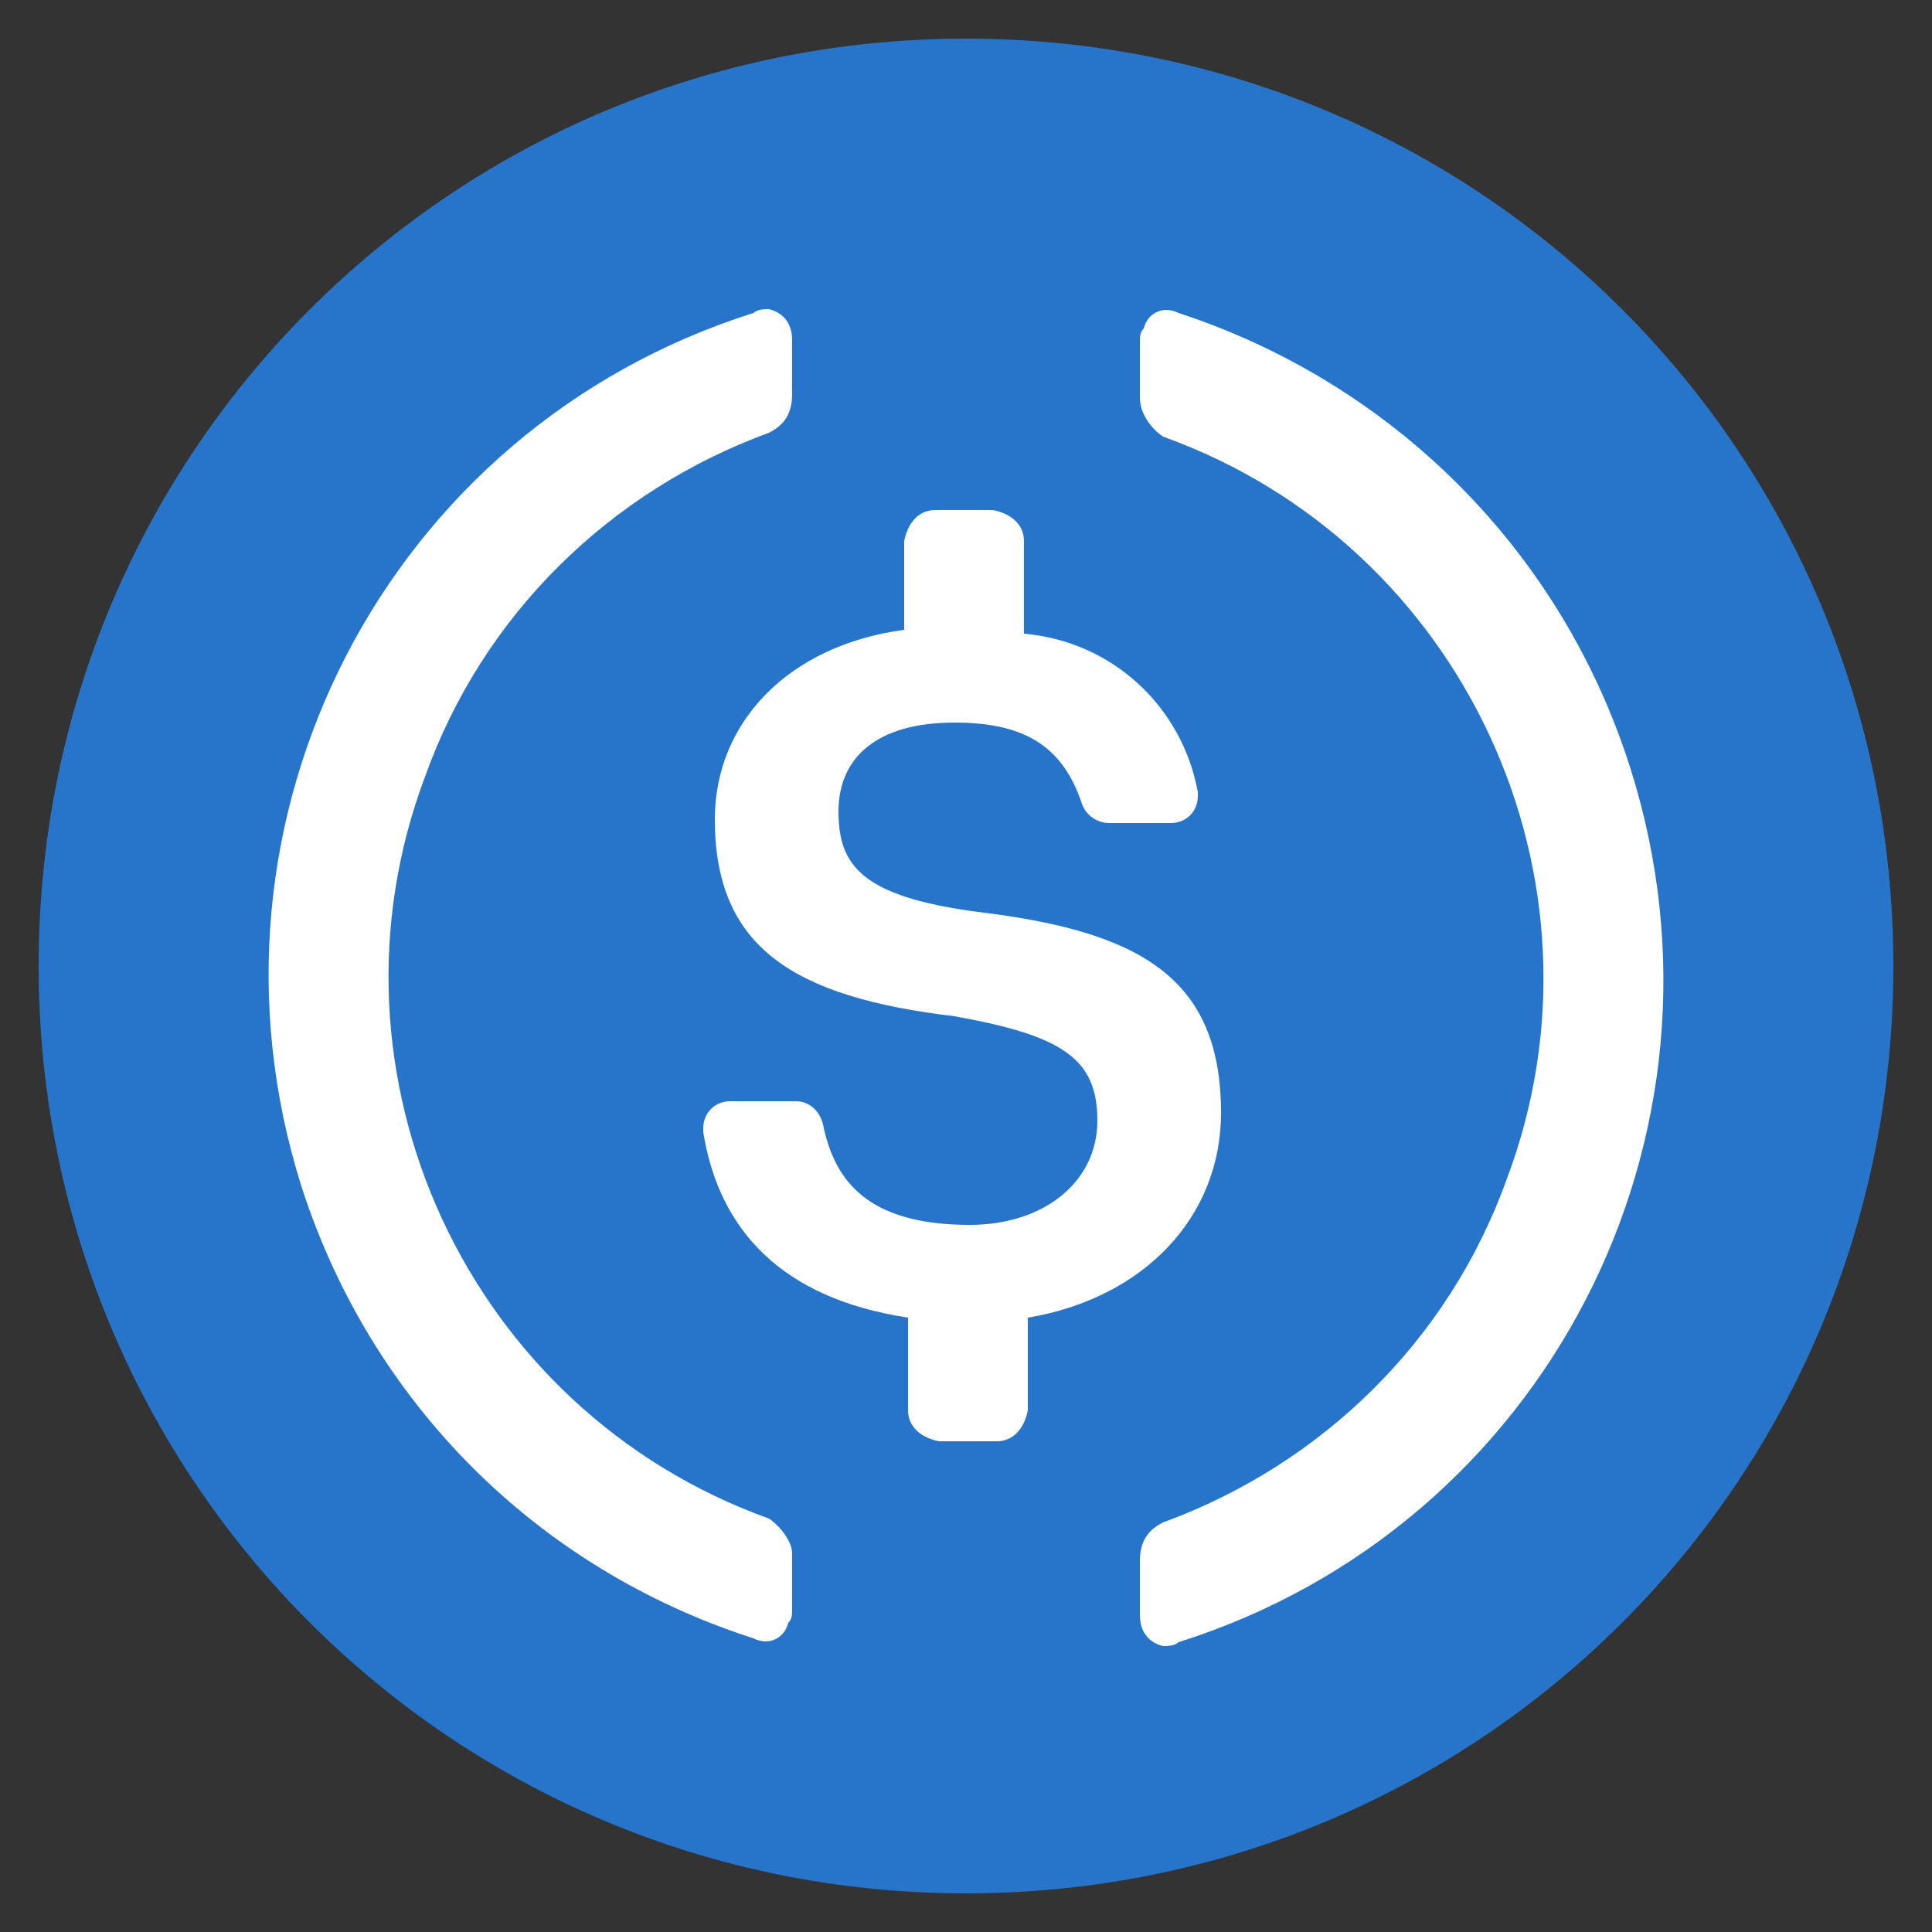<svg width="25" height="25" viewBox="0 0 25 25" fill="none" xmlns="http://www.w3.org/2000/svg">
<rect x="0" y="0" width="25" height="25" fill="#333333" stroke="none"/>
<g clip-path="url(#clip0_251_7329)">
<path d="M12.5 24.5C19.15 24.5 24.5 19.15 24.5 12.5C24.5 5.85 19.15 0.5 12.5 0.5C5.85 0.5 0.5 5.85 0.5 12.5C0.5 19.15 5.85 24.5 12.5 24.5Z" fill="#2775CA"/>
<path d="M15.8 14.4C15.8 12.65 14.75 12.05 12.65 11.8C11.15 11.6 10.85 11.2 10.85 10.5C10.85 9.8 11.35 9.35 12.35 9.35C13.25 9.35 13.75 9.65 14 10.4C14.05 10.55 14.2 10.65 14.35 10.65H15.15C15.35 10.65 15.5 10.5 15.5 10.3V10.25C15.3 9.15 14.4 8.3 13.25 8.2V7C13.25 6.8 13.1 6.65 12.85 6.6H12.1C11.9 6.6 11.75 6.75 11.7 7V8.15C10.2 8.35 9.25 9.35 9.25 10.6C9.25 12.25 10.25 12.9 12.35 13.15C13.75 13.4 14.2 13.7 14.2 14.5C14.2 15.3 13.5 15.85 12.55 15.85C11.25 15.85 10.8 15.3 10.65 14.55C10.6 14.35 10.45 14.25 10.3 14.25H9.45C9.25 14.25 9.1 14.4 9.1 14.6V14.65C9.3 15.9 10.1 16.8 11.75 17.05V18.25C11.75 18.45 11.9 18.6 12.15 18.65H12.9C13.1 18.65 13.25 18.5 13.3 18.25V17.05C14.8 16.8 15.8 15.75 15.8 14.4Z" fill="white"/>
<path d="M9.95 19.65C6.05 18.25 4.05 13.9 5.5 10.05C6.25 7.95 7.9 6.35 9.95 5.6C10.15 5.5 10.25 5.35 10.25 5.1V4.4C10.25 4.2 10.15 4.05 9.95 4C9.9 4 9.8 4 9.75 4.05C5 5.55 2.4 10.6 3.9 15.35C4.8 18.15 6.95 20.3 9.75 21.2C9.95 21.3 10.15 21.2 10.2 21C10.25 20.95 10.25 20.9 10.25 20.8V20.1C10.25 19.95 10.1 19.75 9.95 19.65ZM15.25 4.05C15.05 3.95 14.85 4.05 14.8 4.25C14.75 4.3 14.75 4.35 14.75 4.45V5.15C14.75 5.35 14.9 5.55 15.05 5.65C18.95 7.05 20.95 11.4 19.5 15.25C18.75 17.35 17.1 18.95 15.05 19.7C14.85 19.8 14.75 19.95 14.75 20.2V20.9C14.75 21.1 14.85 21.25 15.05 21.3C15.1 21.3 15.2 21.3 15.25 21.25C20 19.75 22.6 14.7 21.1 9.95C20.2 7.1 18 4.95 15.25 4.05Z" fill="white"/>
</g>
<defs>
<clipPath id="clip0_251_7329">
<rect width="24" height="24" fill="white" transform="translate(0.5 0.5)"/>
</clipPath>
</defs>
</svg>
